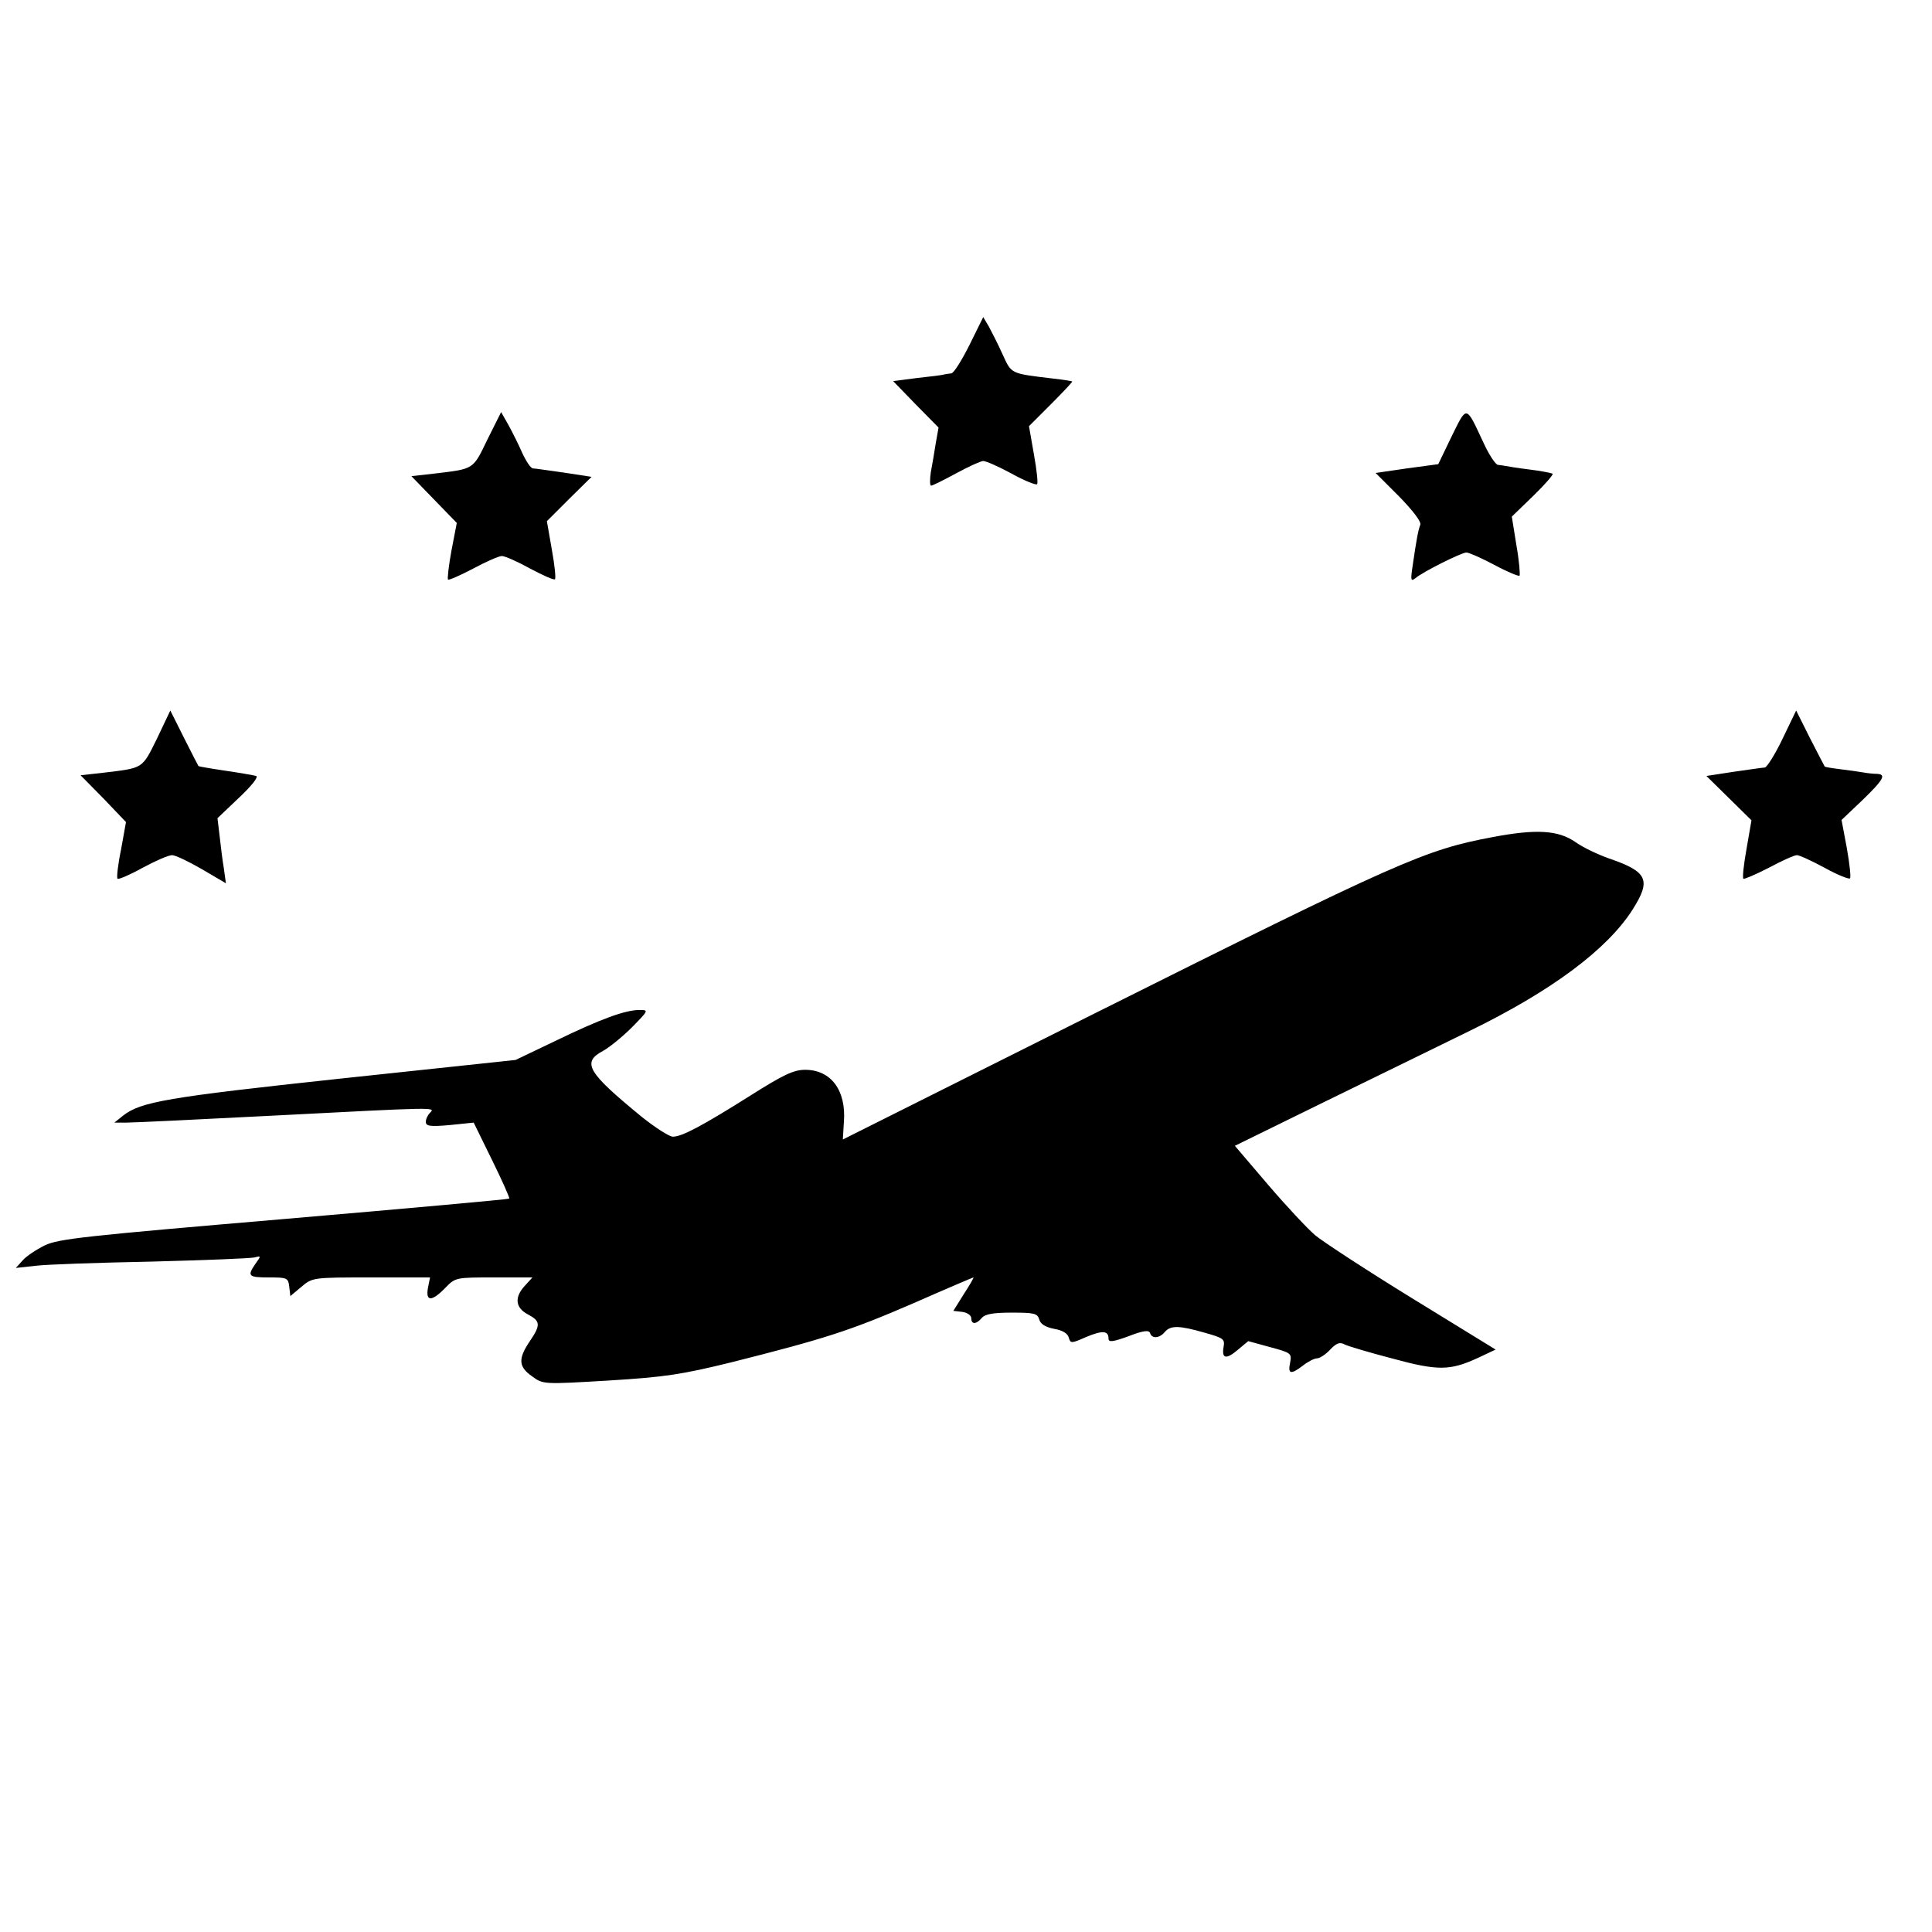 <?xml version="1.0" standalone="no"?>
<!DOCTYPE svg PUBLIC "-//W3C//DTD SVG 20010904//EN"
 "http://www.w3.org/TR/2001/REC-SVG-20010904/DTD/svg10.dtd">
<svg version="1.0" xmlns="http://www.w3.org/2000/svg"
 width="549pt" height="549pt" viewBox="0 0 549 549"
 preserveAspectRatio="xMidYMid meet">
<g transform="translate(0,549) scale(0.1,-0.1)"
fill="#000000" stroke="none">
<path d="M2755 4510 c-22 -44 -45 -81 -52 -81 -7 -1 -16 -2 -20 -3 -5 -2 -39
-6 -76 -10 l-69 -9 64 -66 65 -66 -8 -45 c-4 -25 -10 -62 -14 -82 -3 -21 -3
-38 1 -38 4 0 36 16 71 35 35 19 70 35 77 35 8 0 44 -16 81 -36 36 -20 69 -33
72 -30 3 3 -1 41 -9 85 l-14 80 63 63 c34 34 61 63 60 64 -1 1 -24 5 -52 8
-126 15 -120 13 -146 69 -13 29 -31 64 -39 79 l-16 27 -39 -79z"/>
<path d="M4125 4250 l-38 -79 -89 -12 -89 -13 66 -66 c39 -40 64 -72 61 -81
-6 -15 -11 -42 -22 -118 -6 -40 -5 -44 8 -34 21 18 131 73 145 73 7 0 43 -16
79 -35 37 -20 69 -33 72 -31 2 3 -1 42 -9 87 l-13 81 61 59 c34 33 58 61 55
63 -4 2 -34 8 -67 12 -33 4 -63 9 -67 10 -5 1 -14 2 -21 3 -7 0 -26 29 -42 64
-50 107 -46 106 -90 17z"/>
<path d="M1385 4241 c-42 -87 -37 -83 -153 -97 l-63 -7 64 -66 65 -67 -15 -78
c-8 -43 -12 -80 -10 -83 3 -2 35 12 71 31 37 20 74 36 82 36 9 0 45 -16 81
-36 36 -19 67 -33 70 -30 3 3 -1 41 -9 85 l-14 80 63 63 64 63 -78 12 c-43 6
-83 12 -89 12 -6 1 -19 20 -30 44 -10 23 -28 59 -39 79 l-21 37 -39 -78z"/>
<path d="M446 3391 c-43 -87 -38 -83 -154 -97 l-63 -7 65 -66 64 -67 -14 -78
c-9 -43 -13 -80 -10 -83 2 -3 35 11 71 31 37 20 74 36 84 36 9 0 47 -18 85
-40 l68 -40 -6 43 c-4 23 -9 65 -12 92 l-6 50 61 58 c36 34 56 59 49 62 -7 2
-47 9 -88 15 -41 6 -75 12 -76 13 -1 1 -19 37 -41 80 l-39 78 -38 -80z"/>
<path d="M5065 3390 c-21 -44 -44 -80 -50 -81 -5 0 -45 -6 -88 -12 l-78 -12
64 -63 64 -63 -14 -81 c-8 -44 -12 -82 -9 -85 2 -2 35 12 72 31 37 20 73 36
80 36 7 0 42 -16 79 -36 36 -20 69 -33 72 -30 3 3 -1 41 -9 86 l-15 80 59 56
c61 59 69 74 41 75 -10 0 -27 2 -38 4 -11 2 -40 6 -64 9 -24 3 -44 6 -46 8 -1
2 -20 38 -42 81 l-39 78 -39 -81z"/>
<path d="M4240 3111 c-191 -36 -260 -66 -1140 -506 l-705 -353 3 50 c7 90 -37
148 -110 148 -33 0 -62 -14 -157 -74 -135 -85 -193 -116 -219 -116 -10 0 -49
25 -88 56 -155 127 -172 155 -110 188 18 10 55 40 82 67 47 48 48 49 21 49
-40 0 -109 -25 -237 -87 l-115 -55 -498 -53 c-494 -53 -567 -66 -617 -105
l-25 -20 35 0 c19 0 208 9 420 20 463 24 458 24 442 8 -7 -7 -12 -18 -12 -26
0 -12 12 -14 68 -9 l68 7 52 -106 c29 -59 51 -108 49 -110 -2 -2 -290 -28
-640 -58 -563 -48 -641 -56 -680 -75 -24 -12 -53 -31 -63 -43 l-19 -21 55 6
c30 4 179 9 330 12 151 4 283 9 294 12 18 5 18 4 2 -18 -24 -35 -21 -39 38
-39 52 0 55 -1 58 -27 l3 -26 31 26 c32 27 33 27 199 27 l167 0 -6 -30 c-7
-39 11 -39 49 0 29 30 30 30 139 30 l109 0 -21 -23 c-31 -33 -28 -63 8 -82 36
-19 37 -30 5 -77 -33 -49 -32 -72 7 -99 31 -23 32 -23 217 -12 162 10 207 17
350 52 266 67 337 90 515 167 93 41 171 74 172 74 2 0 -10 -21 -27 -47 l-30
-48 26 -3 c14 -2 25 -10 25 -18 0 -18 14 -18 30 1 9 11 33 15 85 15 63 0 73
-2 78 -19 3 -13 17 -22 42 -27 24 -4 39 -13 42 -25 5 -17 7 -17 50 2 46 19 63
18 63 -5 0 -11 13 -9 57 7 41 16 58 18 61 9 5 -17 27 -15 42 3 16 19 40 19
113 -2 53 -15 58 -18 54 -40 -6 -34 7 -37 40 -9 l30 25 62 -17 c60 -16 62 -18
57 -44 -7 -33 2 -35 37 -8 14 11 32 20 39 20 8 0 25 11 38 25 17 18 27 22 40
15 9 -5 70 -23 135 -40 132 -36 165 -35 244 1 l51 24 -236 145 c-130 80 -254
161 -277 180 -22 19 -83 84 -135 145 l-93 109 263 129 c145 71 326 159 403
197 234 114 392 232 464 345 54 85 43 108 -68 146 -31 11 -73 31 -94 46 -49
34 -111 38 -237 14z"/>
</g>
</svg>
